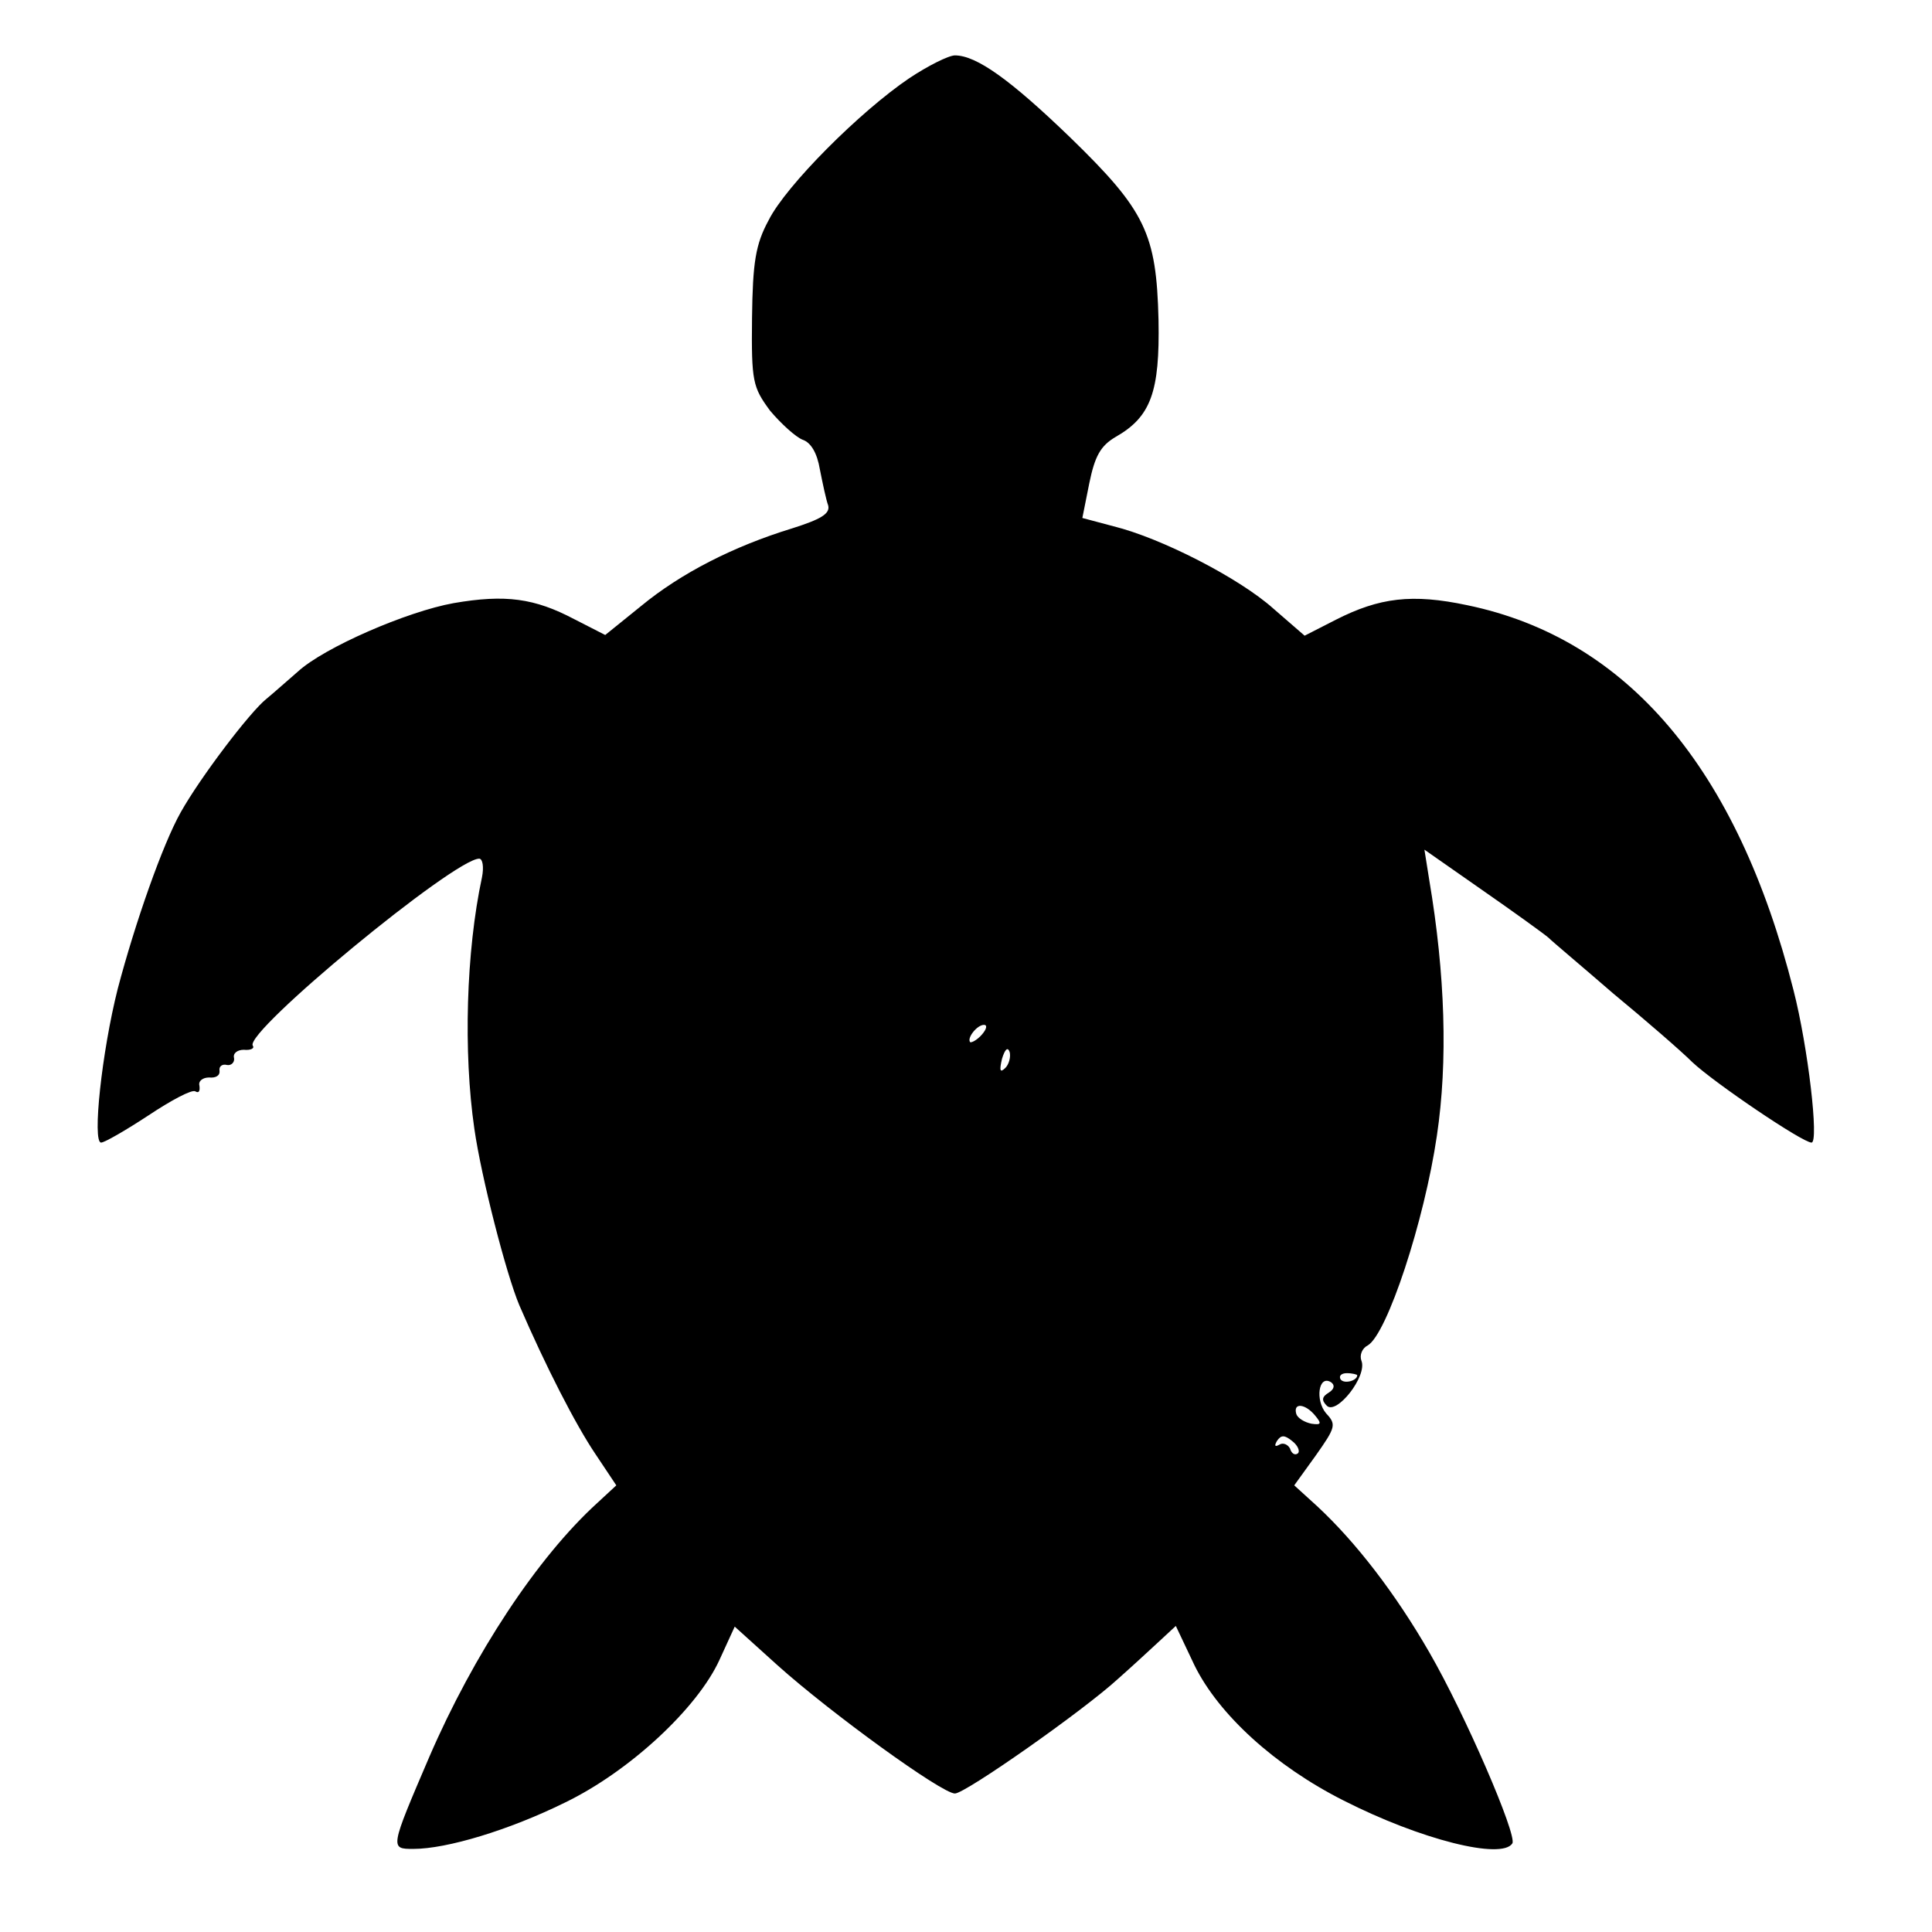 <?xml version="1.0" standalone="no"?>
<!DOCTYPE svg PUBLIC "-//W3C//DTD SVG 20010904//EN"
 "http://www.w3.org/TR/2001/REC-SVG-20010904/DTD/svg10.dtd">
<svg version="1.0" xmlns="http://www.w3.org/2000/svg"
 width="279pt" height="279pt" viewBox="0 0 279 279"
 preserveAspectRatio="xMidYMid meet">
<g transform="translate(0,279) scale(0.1,-0.1)"
fill="#000000" stroke="none">
<path d="M1313 2677 c-71 -48 -178 -155 -203 -205 -19 -35 -23 -61 -24 -141
-1 -92 1 -100 26 -134 16 -19 37 -38 47 -42 12 -4 21 -19 25 -43 4 -20 9 -44
12 -52 3 -12 -11 -20 -52 -33 -85 -26 -161 -65 -218 -112 l-52 -42 -45 23
c-57 30 -99 36 -174 23 -67 -12 -187 -64 -225 -99 -14 -12 -34 -30 -45 -39
-24 -19 -96 -114 -124 -164 -26 -46 -66 -160 -91 -255 -23 -91 -37 -222 -24
-222 5 0 36 18 68 39 33 22 63 38 68 35 5 -3 7 0 6 8 -2 7 5 12 14 12 10 -1
16 3 15 10 -1 6 4 10 11 8 6 -1 11 4 10 10 -2 7 5 12 14 12 10 -1 16 2 13 6
-12 20 291 270 327 270 5 0 7 -12 4 -27 -23 -107 -27 -253 -11 -363 10 -70 46
-210 65 -255 38 -88 81 -172 110 -215 l30 -45 -27 -25 c-87 -79 -179 -219
-243 -367 -57 -133 -57 -133 -23 -133 48 0 138 27 219 67 93 45 191 136 223
206 l22 48 62 -56 c77 -69 237 -185 256 -185 15 0 186 120 236 166 17 15 42
38 56 51 l27 25 27 -57 c35 -71 116 -145 215 -195 112 -57 229 -86 244 -62 7
12 -68 186 -120 276 -49 85 -106 159 -162 211 l-33 30 31 43 c29 41 30 45 15
61 -16 19 -11 56 7 45 6 -4 5 -10 -3 -15 -10 -6 -11 -11 -3 -19 14 -14 59 43
50 65 -3 8 1 18 9 22 28 16 82 180 100 303 16 107 12 233 -11 369 l-7 44 83
-58 c46 -32 89 -63 96 -69 6 -6 49 -42 94 -81 46 -38 98 -83 114 -99 32 -30
159 -116 172 -116 11 0 -5 138 -26 220 -81 320 -240 508 -471 556 -80 17 -127
11 -190 -21 l-45 -23 -45 39 c-49 44 -162 102 -231 119 l-45 12 10 50 c8 39
16 54 38 67 51 29 64 65 62 169 -3 125 -19 158 -127 263 -87 84 -136 119 -167
119 -9 0 -39 -15 -66 -33z m105 -1381 c-7 -8 -15 -12 -17 -11 -5 6 10 25 20
25 5 0 4 -6 -3 -14z m34 -48 c-8 -8 -9 -4 -5 13 4 13 8 18 11 10 2 -7 -1 -18
-6 -23z m508 -444 c0 -8 -19 -13 -24 -6 -3 5 1 9 9 9 8 0 15 -2 15 -3z m-61
-58 c10 -12 9 -14 -5 -12 -10 2 -20 8 -22 14 -5 17 13 15 27 -2z m-25 -55 c-4
-3 -9 0 -11 7 -3 6 -10 9 -15 6 -7 -4 -8 -2 -4 5 6 9 11 9 22 0 8 -6 12 -15 8
-18z"/>
</g>
</svg>

